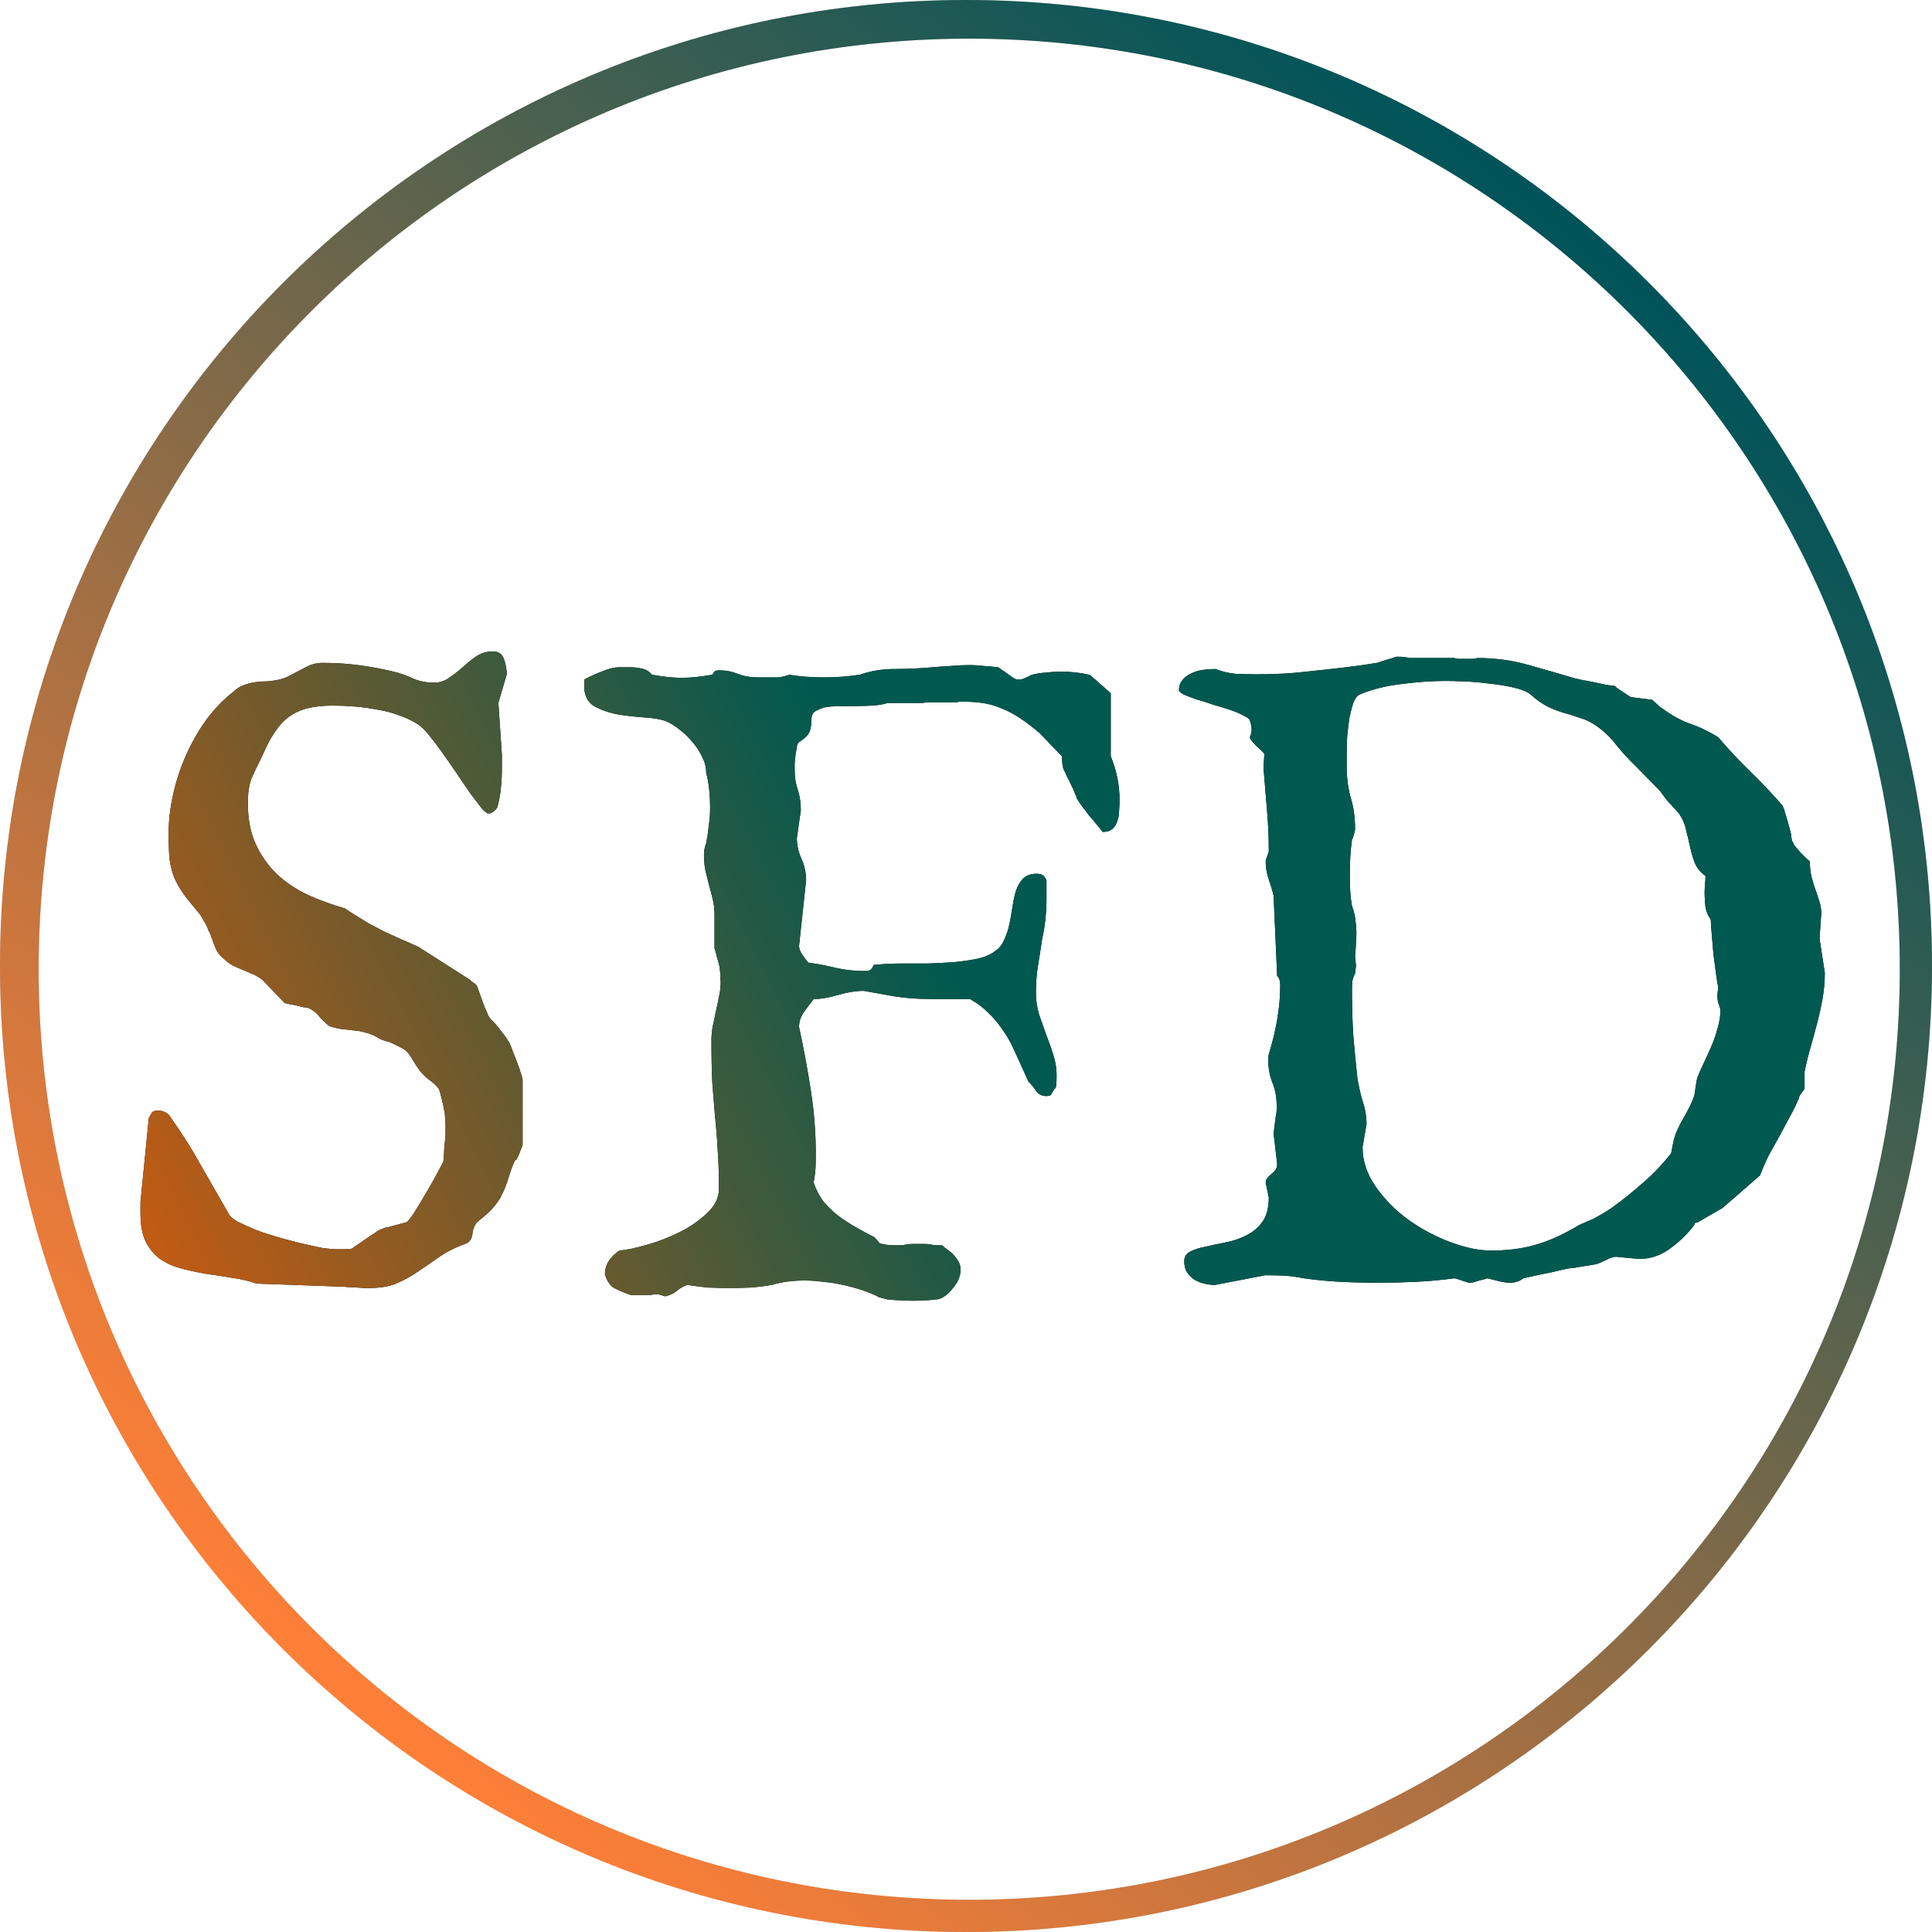 <svg width="300" height="300" viewBox="0 0 300 300" fill="none" xmlns="http://www.w3.org/2000/svg">
<path fill-rule="evenodd" clip-rule="evenodd" d="M150 300C232.843 300 300 232.843 300 150C300 67.157 232.843 0 150 0C67.157 0 0 67.157 0 150C0 232.843 67.157 300 150 300ZM150.5 295C230.305 295 295 230.305 295 150.5C295 70.695 230.305 6 150.5 6C70.695 6 6 70.695 6 150.5C6 230.305 70.695 295 150.5 295Z" fill="#C4C4C4"/>
<path fill-rule="evenodd" clip-rule="evenodd" d="M150 300C232.843 300 300 232.843 300 150C300 67.157 232.843 0 150 0C67.157 0 0 67.157 0 150C0 232.843 67.157 300 150 300ZM150.5 295C230.305 295 295 230.305 295 150.5C295 70.695 230.305 6 150.5 6C70.695 6 6 70.695 6 150.5C6 230.305 70.695 295 150.5 295Z" fill="url(#paint0_linear)"/>
<path d="M39.857 199.316C38.672 198.906 37.419 198.61 36.098 198.428C34.776 198.2 33.432 197.995 32.065 197.812C30.743 197.585 29.467 197.311 28.236 196.992C27.006 196.673 25.912 196.195 24.955 195.557C23.998 194.873 23.223 193.962 22.631 192.822C22.084 191.683 21.811 190.202 21.811 188.379V186.67L23.109 173.613C23.292 173.249 23.451 172.975 23.588 172.793C23.725 172.565 24.021 172.451 24.477 172.451C25.479 172.451 26.208 172.884 26.664 173.75C28.396 176.211 29.9 178.604 31.176 180.928C32.497 183.252 33.91 185.713 35.414 188.311C35.596 188.766 36.075 189.222 36.85 189.678C37.67 190.088 38.627 190.521 39.721 190.977C40.815 191.387 41.999 191.774 43.275 192.139C44.551 192.503 45.759 192.822 46.898 193.096C48.083 193.369 49.132 193.597 50.043 193.779C51 193.916 51.706 193.984 52.162 193.984H53.461C54.19 193.984 54.6 193.939 54.691 193.848C54.828 193.757 55.056 193.597 55.375 193.369C55.74 193.141 56.104 192.891 56.469 192.617C56.879 192.344 57.243 192.093 57.562 191.865C57.927 191.637 58.178 191.478 58.315 191.387C58.497 191.204 58.816 191.022 59.272 190.84C59.727 190.658 60.046 190.566 60.228 190.566L63.031 189.814C63.214 189.814 63.624 189.336 64.262 188.379C64.9 187.376 65.561 186.283 66.244 185.098C67.064 183.73 67.93 182.158 68.842 180.381C68.842 180.29 68.865 180.039 68.91 179.629C68.956 179.219 68.978 178.786 68.978 178.33C69.024 177.829 69.07 177.373 69.115 176.963C69.161 176.507 69.184 176.188 69.184 176.006V174.912C69.184 174.411 69.161 173.978 69.115 173.613C69.115 173.203 69.07 172.816 68.978 172.451C68.933 172.041 68.842 171.608 68.705 171.152C68.614 170.697 68.477 170.15 68.295 169.512L68.158 169.102C67.794 168.6 67.315 168.145 66.723 167.734C66.176 167.324 65.674 166.846 65.219 166.299C64.672 165.524 64.284 164.932 64.057 164.521C63.829 164.111 63.601 163.77 63.373 163.496C63.145 163.223 62.826 162.972 62.416 162.744C62.006 162.516 61.345 162.197 60.434 161.787C60.388 161.787 60.137 161.719 59.682 161.582C59.226 161.445 58.884 161.286 58.656 161.104C58.018 160.739 57.403 160.488 56.81 160.352C56.218 160.169 55.603 160.055 54.965 160.01C54.372 159.919 53.757 159.85 53.119 159.805C52.481 159.714 51.82 159.554 51.137 159.326C50.499 158.825 49.975 158.324 49.565 157.822C49.154 157.275 48.562 156.82 47.787 156.455C47.65 156.455 47.4 156.432 47.035 156.387C46.716 156.296 46.352 156.204 45.941 156.113C45.577 156.022 45.212 155.954 44.848 155.908C44.529 155.817 44.324 155.771 44.232 155.771L40.678 152.08C40.04 151.624 39.447 151.305 38.9 151.123C38.399 150.895 37.921 150.69 37.465 150.508C37.009 150.326 36.553 150.12 36.098 149.893C35.688 149.665 35.209 149.3 34.662 148.799C34.252 148.434 33.933 148.07 33.705 147.705C33.523 147.34 33.363 146.976 33.227 146.611C33.09 146.247 32.953 145.882 32.816 145.518C32.725 145.153 32.566 144.788 32.338 144.424C32.247 144.059 32.042 143.626 31.723 143.125C31.449 142.624 31.221 142.236 31.039 141.963C29.991 140.732 29.148 139.684 28.51 138.818C27.872 137.907 27.37 137.018 27.006 136.152C26.687 135.286 26.459 134.352 26.322 133.35C26.231 132.301 26.186 130.98 26.186 129.385C26.186 127.471 26.413 125.488 26.869 123.438C27.325 121.341 27.986 119.313 28.852 117.354C29.717 115.394 30.766 113.548 31.996 111.816C33.272 110.085 34.708 108.604 36.303 107.373C36.758 106.917 37.26 106.598 37.807 106.416C38.399 106.188 38.992 106.029 39.584 105.938C40.222 105.846 40.86 105.801 41.498 105.801C42.136 105.755 42.751 105.664 43.344 105.527C43.936 105.391 44.483 105.186 44.984 104.912C45.531 104.639 46.055 104.365 46.557 104.092C47.103 103.773 47.65 103.499 48.197 103.271C48.79 103.044 49.405 102.93 50.043 102.93C52.003 102.93 53.848 103.044 55.58 103.271C57.357 103.499 59.112 103.818 60.844 104.229C62.029 104.502 63.1 104.867 64.057 105.322C65.059 105.778 66.176 106.006 67.406 106.006C68.272 106.006 69.047 105.755 69.731 105.254C70.46 104.753 71.166 104.206 71.85 103.613C72.533 102.975 73.24 102.406 73.969 101.904C74.743 101.403 75.609 101.152 76.566 101.152C77.432 101.152 78.002 101.562 78.275 102.383C78.549 103.203 78.686 103.978 78.686 104.707L77.387 109.15L77.934 117.217V118.994C77.934 120.225 77.888 121.273 77.797 122.139C77.751 122.959 77.569 124.007 77.25 125.283C77.159 125.511 76.999 125.716 76.772 125.898C76.589 126.081 76.43 126.172 76.293 126.172C76.293 126.263 76.133 126.309 75.814 126.309C75.587 126.309 75.222 126.012 74.721 125.42C74.265 124.827 73.695 124.076 73.012 123.164C72.374 122.253 71.69 121.25 70.961 120.156C70.232 119.062 69.503 118.014 68.773 117.012C68.044 115.964 67.338 115.029 66.654 114.209C66.016 113.389 65.447 112.819 64.945 112.5C64.034 111.908 63.031 111.429 61.938 111.064C60.844 110.654 59.704 110.358 58.52 110.176C57.335 109.948 56.15 109.788 54.965 109.697C53.78 109.606 52.686 109.561 51.684 109.561C50.18 109.561 48.881 109.697 47.787 109.971C46.693 110.244 45.736 110.677 44.916 111.27C44.096 111.862 43.367 112.637 42.728 113.594C42.09 114.505 41.498 115.599 40.951 116.875C40.495 117.878 40.108 118.675 39.789 119.268C39.516 119.86 39.265 120.407 39.037 120.908C38.855 121.41 38.718 121.956 38.627 122.549C38.536 123.096 38.49 123.848 38.49 124.805C38.49 127.22 38.9 129.316 39.721 131.094C40.541 132.871 41.635 134.421 43.002 135.742C44.369 137.018 45.964 138.089 47.787 138.955C49.61 139.775 51.547 140.482 53.598 141.074L54.281 141.553C55.375 142.236 56.332 142.829 57.152 143.33C58.018 143.786 58.839 144.219 59.613 144.629C60.388 144.993 61.185 145.358 62.006 145.723C62.872 146.087 63.852 146.52 64.945 147.021L72.875 152.08C72.966 152.126 73.057 152.217 73.148 152.354C73.285 152.445 73.422 152.536 73.559 152.627C73.741 152.764 73.9 152.9 74.037 153.037L75.268 156.455C75.45 156.774 75.609 157.139 75.746 157.549C75.928 157.913 76.111 158.187 76.293 158.369C76.43 158.46 76.658 158.688 76.977 159.053C77.296 159.417 77.615 159.827 77.934 160.283C78.298 160.693 78.594 161.104 78.822 161.514C79.096 161.878 79.232 162.129 79.232 162.266C79.369 162.539 79.529 162.949 79.711 163.496C79.939 163.997 80.144 164.521 80.326 165.068C80.554 165.615 80.736 166.139 80.873 166.641C81.055 167.142 81.147 167.507 81.147 167.734V177.783C81.147 177.829 81.033 178.125 80.805 178.672C80.622 179.219 80.417 179.674 80.189 180.039C80.053 180.085 79.939 180.199 79.848 180.381C79.802 180.472 79.757 180.586 79.711 180.723C79.665 180.859 79.551 181.156 79.369 181.611C79.232 182.067 79.073 182.568 78.891 183.115C78.708 183.662 78.526 184.163 78.344 184.619C78.162 185.075 78.025 185.348 77.934 185.439C77.797 185.85 77.546 186.283 77.182 186.738C76.863 187.194 76.498 187.627 76.088 188.037C75.678 188.447 75.268 188.812 74.857 189.131C74.493 189.45 74.219 189.678 74.037 189.814C73.627 190.361 73.399 190.954 73.353 191.592C73.308 192.23 73.034 192.708 72.533 193.027C70.756 193.665 69.297 194.395 68.158 195.215C67.019 195.99 65.925 196.742 64.877 197.471C63.874 198.154 62.803 198.747 61.664 199.248C60.525 199.749 59.089 200 57.357 200H56.537C55.307 199.909 54.486 199.863 54.076 199.863C53.712 199.818 53.438 199.795 53.256 199.795L39.857 199.316ZM164.887 117.422L161.537 113.936C160.398 112.933 159.327 112.113 158.324 111.475C157.367 110.837 156.41 110.335 155.453 109.971C154.496 109.561 153.516 109.287 152.514 109.15C151.557 109.014 150.486 108.945 149.301 108.945C148.891 108.945 148.64 108.991 148.549 109.082C147.318 109.082 146.339 109.082 145.609 109.082C144.926 109.082 144.402 109.082 144.037 109.082C143.673 109.082 143.422 109.105 143.285 109.15C143.194 109.15 143.148 109.15 143.148 109.15H137.885C137.11 109.378 136.312 109.515 135.492 109.561C134.672 109.606 133.874 109.629 133.1 109.629C131.368 109.629 130.046 109.652 129.135 109.697C128.269 109.743 127.562 109.925 127.016 110.244C126.514 110.426 126.218 110.677 126.127 110.996C126.036 111.27 125.99 111.52 125.99 111.748C125.99 112.705 125.854 113.411 125.58 113.867C125.352 114.277 124.851 114.733 124.076 115.234C123.939 115.326 123.826 115.553 123.734 115.918C123.689 116.283 123.62 116.693 123.529 117.148C123.484 117.604 123.438 118.06 123.393 118.516C123.393 118.971 123.393 119.336 123.393 119.609C123.393 120.658 123.552 121.66 123.871 122.617C124.19 123.574 124.35 124.645 124.35 125.83L123.734 130.137C123.734 131.185 123.962 132.233 124.418 133.281C124.919 134.329 125.17 135.469 125.17 136.699L124.076 146.885C124.076 147.295 124.258 147.773 124.623 148.32C124.988 148.822 125.284 149.209 125.512 149.482C126.924 149.665 128.36 149.938 129.818 150.303C131.277 150.622 132.712 150.781 134.125 150.781C134.444 150.781 134.717 150.758 134.945 150.713C135.219 150.622 135.469 150.326 135.697 149.824C136.199 149.779 136.791 149.733 137.475 149.688C138.204 149.642 139.024 149.619 139.936 149.619C141.166 149.619 142.488 149.619 143.9 149.619C145.313 149.574 146.703 149.505 148.07 149.414C149.438 149.277 150.691 149.095 151.83 148.867C152.969 148.594 153.858 148.206 154.496 147.705C155.134 147.295 155.613 146.702 155.932 145.928C156.296 145.153 156.57 144.333 156.752 143.467C156.934 142.555 157.094 141.644 157.23 140.732C157.367 139.821 157.549 139.001 157.777 138.271C158.051 137.497 158.415 136.882 158.871 136.426C159.372 135.924 160.079 135.674 160.99 135.674C161.264 135.674 161.514 135.719 161.742 135.811C162.016 135.902 162.266 136.198 162.494 136.699V139.57C162.494 141.758 162.266 143.854 161.811 145.859C161.583 147.454 161.355 148.913 161.127 150.234C160.945 151.51 160.854 152.809 160.854 154.131C160.854 155.27 161.013 156.387 161.332 157.48C161.697 158.529 162.061 159.577 162.426 160.625C162.836 161.628 163.201 162.653 163.52 163.701C163.884 164.749 164.066 165.82 164.066 166.914C164.066 167.598 164.044 168.122 163.998 168.486C163.998 168.805 163.907 169.01 163.725 169.102C163.497 169.466 163.337 169.74 163.246 169.922C163.155 170.104 162.904 170.195 162.494 170.195C161.811 170.195 161.286 169.945 160.922 169.443C160.603 168.942 160.193 168.441 159.691 167.939L158.734 165.82C158.233 164.727 157.755 163.678 157.299 162.676C156.843 161.673 156.296 160.739 155.658 159.873C155.066 158.962 154.359 158.118 153.539 157.344C152.764 156.523 151.807 155.794 150.668 155.156H147.592C145.997 155.156 144.356 155.133 142.67 155.088C140.984 154.997 139.525 154.837 138.295 154.609L134.125 153.857C132.94 153.857 131.641 154.062 130.229 154.473C128.861 154.883 127.562 155.111 126.332 155.156C125.922 155.658 125.443 156.296 124.896 157.07C124.35 157.799 124.076 158.597 124.076 159.463C124.805 162.835 125.421 166.162 125.922 169.443C126.423 172.679 126.674 175.938 126.674 179.219C126.674 180.768 126.628 181.816 126.537 182.363C126.492 182.865 126.423 183.275 126.332 183.594C126.697 184.688 127.198 185.667 127.836 186.533C128.52 187.354 129.294 188.105 130.16 188.789C131.026 189.427 131.938 190.02 132.895 190.566C133.852 191.113 134.786 191.615 135.697 192.07C135.743 192.07 135.88 192.207 136.107 192.48C136.381 192.754 136.518 192.936 136.518 193.027C136.7 193.118 137.11 193.21 137.748 193.301C138.386 193.346 138.796 193.369 138.979 193.369C139.343 193.369 139.639 193.369 139.867 193.369C140.141 193.369 140.437 193.324 140.756 193.232C141.12 193.187 141.417 193.164 141.645 193.164C141.918 193.164 142.214 193.164 142.533 193.164C142.852 193.164 143.194 193.164 143.559 193.164C143.923 193.164 144.242 193.187 144.516 193.232C144.835 193.324 145.131 193.369 145.404 193.369C145.723 193.369 146.02 193.369 146.293 193.369C146.521 193.597 146.794 193.825 147.113 194.053C147.478 194.281 147.797 194.554 148.07 194.873C148.389 195.192 148.64 195.534 148.822 195.898C149.05 196.263 149.164 196.673 149.164 197.129C149.164 197.63 149.05 198.154 148.822 198.701C148.594 199.202 148.275 199.681 147.865 200.137C147.501 200.638 147.09 201.025 146.635 201.299C146.179 201.618 145.723 201.777 145.268 201.777H145.131C144.63 201.868 144.06 201.914 143.422 201.914C142.829 201.96 142.305 201.982 141.85 201.982C141.212 201.982 140.596 201.96 140.004 201.914C139.457 201.914 138.728 201.868 137.816 201.777L136.518 201.436C135.743 201.025 134.877 200.661 133.92 200.342C132.963 200.023 131.96 199.749 130.912 199.521C129.91 199.294 128.884 199.134 127.836 199.043C126.833 198.906 125.899 198.838 125.033 198.838C124.076 198.838 123.256 198.883 122.572 198.975C121.889 199.02 120.977 199.202 119.838 199.521C118.79 199.704 117.696 199.84 116.557 199.932C115.463 199.977 114.392 200 113.344 200C112.159 200 111.042 199.977 109.994 199.932C108.992 199.84 107.898 199.704 106.713 199.521C106.166 199.704 105.642 200 105.141 200.41C104.685 200.82 104.07 201.117 103.295 201.299C102.976 201.208 102.68 201.117 102.406 201.025C102.178 200.98 101.905 200.957 101.586 200.957C101.358 201.048 101.016 201.094 100.561 201.094H97.963C96.915 200.729 96.049 200.365 95.365 200C94.727 199.635 94.249 198.929 93.93 197.881C93.93 196.423 94.682 195.192 96.186 194.189C97.279 194.098 98.692 193.802 100.424 193.301C102.201 192.799 103.91 192.139 105.551 191.318C107.191 190.498 108.604 189.518 109.789 188.379C111.02 187.24 111.635 185.986 111.635 184.619C111.635 182.204 111.566 180.13 111.43 178.398C111.339 176.621 111.202 174.912 111.02 173.271C110.883 171.631 110.746 169.922 110.609 168.145C110.518 166.322 110.473 164.134 110.473 161.582C110.473 160.807 110.541 160.055 110.678 159.326C110.86 158.551 111.02 157.799 111.156 157.07C111.339 156.296 111.498 155.544 111.635 154.814C111.817 154.04 111.908 153.265 111.908 152.49C111.908 152.354 111.885 152.171 111.84 151.943C111.84 151.715 111.84 151.488 111.84 151.26C111.84 150.986 111.817 150.758 111.771 150.576C111.771 150.348 111.771 150.234 111.771 150.234L110.951 147.227V141.963C110.951 141.188 110.86 140.413 110.678 139.639C110.495 138.864 110.29 138.089 110.062 137.314C109.88 136.54 109.698 135.788 109.516 135.059C109.379 134.284 109.311 133.532 109.311 132.803C109.311 132.62 109.333 132.324 109.379 131.914C109.47 131.458 109.561 131.139 109.652 130.957C109.835 130.046 109.971 129.134 110.062 128.223C110.199 127.266 110.268 126.309 110.268 125.352C110.268 124.44 110.222 123.551 110.131 122.686C110.04 121.774 109.88 120.863 109.652 119.951C109.652 119.131 109.447 118.333 109.037 117.559C108.673 116.738 108.171 115.964 107.533 115.234C106.941 114.505 106.28 113.867 105.551 113.32C104.822 112.728 104.138 112.295 103.5 112.021C102.68 111.702 101.563 111.497 100.15 111.406C98.738 111.315 97.325 111.156 95.912 110.928C94.499 110.654 93.269 110.221 92.221 109.629C91.218 108.991 90.717 107.965 90.717 106.553V105.527C91.446 105.117 92.335 104.707 93.383 104.297C94.477 103.841 95.411 103.613 96.186 103.613H97.826C98.464 103.613 99.079 103.682 99.672 103.818C100.31 103.955 100.834 104.274 101.244 104.775C102.019 104.912 102.794 105.026 103.568 105.117C104.343 105.208 105.118 105.254 105.893 105.254C106.576 105.254 107.328 105.208 108.148 105.117C108.969 105.026 109.789 104.912 110.609 104.775C110.837 104.411 110.997 104.206 111.088 104.16C111.225 104.115 111.452 104.092 111.771 104.092C112.729 104.092 113.663 104.274 114.574 104.639C115.486 105.003 116.534 105.186 117.719 105.186H119.223C119.724 105.186 120.248 105.186 120.795 105.186C121.342 105.14 121.934 105.003 122.572 104.775C124.213 105.049 126.013 105.186 127.973 105.186C129.796 105.186 131.641 105.049 133.51 104.775C135.196 104.183 136.973 103.887 138.842 103.887C140.756 103.887 142.738 103.796 144.789 103.613C145.837 103.522 146.817 103.454 147.729 103.408C148.686 103.317 149.643 103.271 150.6 103.271C151.283 103.271 151.99 103.317 152.719 103.408C153.448 103.454 154.2 103.522 154.975 103.613C155.157 103.704 155.385 103.864 155.658 104.092C155.977 104.274 156.273 104.479 156.547 104.707C156.866 104.935 157.162 105.14 157.436 105.322C157.709 105.459 157.914 105.527 158.051 105.527C158.461 105.527 158.803 105.459 159.076 105.322C159.395 105.186 159.783 105.003 160.238 104.775C160.967 104.593 161.719 104.479 162.494 104.434C163.269 104.342 164.066 104.297 164.887 104.297C166.299 104.297 167.712 104.456 169.125 104.775C169.216 104.775 169.421 104.935 169.74 105.254C170.105 105.527 170.469 105.846 170.834 106.211C171.244 106.53 171.609 106.849 171.928 107.168C172.247 107.441 172.429 107.601 172.475 107.646V117.422C173.386 119.655 173.842 121.911 173.842 124.189C173.842 124.736 173.819 125.306 173.773 125.898C173.773 126.445 173.682 126.969 173.5 127.471C173.363 127.972 173.113 128.382 172.748 128.701C172.383 129.02 171.882 129.18 171.244 129.18C170.971 128.861 170.652 128.473 170.287 128.018C169.923 127.562 169.535 127.106 169.125 126.65C168.76 126.149 168.396 125.671 168.031 125.215C167.712 124.759 167.439 124.349 167.211 123.984C167.211 123.893 167.12 123.643 166.938 123.232C166.755 122.777 166.55 122.321 166.322 121.865C166.094 121.364 165.867 120.908 165.639 120.498C165.456 120.042 165.32 119.746 165.229 119.609C165.137 119.518 165.046 119.154 164.955 118.516C164.91 117.878 164.887 117.513 164.887 117.422ZM183.891 195.83C183.891 195.146 184.21 194.645 184.848 194.326C185.486 194.007 186.283 193.757 187.24 193.574C188.243 193.346 189.314 193.118 190.453 192.891C191.592 192.663 192.641 192.298 193.598 191.797C194.6 191.296 195.421 190.589 196.059 189.678C196.697 188.766 197.016 187.513 197.016 185.918L196.537 183.662C196.537 183.343 196.628 183.092 196.811 182.91C196.993 182.682 197.198 182.477 197.426 182.295C197.654 182.113 197.859 181.908 198.041 181.68C198.223 181.452 198.314 181.133 198.314 180.723L197.768 176.006L198.109 173.271C198.201 173.044 198.246 172.565 198.246 171.836C198.246 170.378 198.018 169.124 197.562 168.076C197.152 166.982 196.947 165.911 196.947 164.863C196.947 164.225 196.97 163.838 197.016 163.701C197.562 161.969 197.995 160.192 198.314 158.369C198.633 156.501 198.793 154.723 198.793 153.037C198.793 152.308 198.633 151.807 198.314 151.533L197.768 139.092C197.585 138.317 197.335 137.474 197.016 136.562C196.697 135.651 196.537 134.717 196.537 133.76C196.537 133.669 196.56 133.555 196.605 133.418C196.651 133.281 196.788 132.894 197.016 132.256C197.016 130.068 196.924 127.926 196.742 125.83C196.56 123.688 196.378 121.478 196.195 119.199L196.332 117.08C196.332 117.035 196.218 116.898 195.99 116.67C195.762 116.442 195.489 116.191 195.17 115.918C194.896 115.645 194.646 115.371 194.418 115.098C194.19 114.824 194.076 114.619 194.076 114.482C194.167 114.255 194.236 114.049 194.281 113.867C194.327 113.685 194.35 113.503 194.35 113.32C194.35 113.092 194.327 112.865 194.281 112.637C194.236 112.363 194.167 112.113 194.076 111.885C194.031 111.657 193.712 111.406 193.119 111.133C192.572 110.814 191.889 110.518 191.068 110.244C190.248 109.971 189.359 109.697 188.402 109.424C187.491 109.105 186.625 108.831 185.805 108.604C185.03 108.33 184.369 108.079 183.822 107.852C183.321 107.578 183.07 107.35 183.07 107.168C183.07 106.53 183.253 106.006 183.617 105.596C183.982 105.14 184.438 104.798 184.984 104.57C185.531 104.297 186.124 104.115 186.762 104.023C187.445 103.932 188.106 103.887 188.744 103.887C189.792 104.297 190.863 104.548 191.957 104.639C193.096 104.684 194.19 104.707 195.238 104.707C198.018 104.707 200.548 104.57 202.826 104.297C204.604 104.115 206.472 103.91 208.432 103.682C210.391 103.454 212.191 103.203 213.832 102.93C214.789 102.611 215.518 102.383 216.02 102.246C216.521 102.064 216.817 101.973 216.908 101.973C217.455 101.973 217.865 101.995 218.139 102.041C218.458 102.087 218.708 102.132 218.891 102.178H225.863C226.091 102.269 226.365 102.314 226.684 102.314C227.048 102.314 227.367 102.314 227.641 102.314C227.96 102.314 228.256 102.314 228.529 102.314C228.848 102.314 229.145 102.269 229.418 102.178C232.107 102.178 234.682 102.52 237.143 103.203C239.604 103.887 242.133 104.616 244.73 105.391C244.822 105.391 245.141 105.459 245.688 105.596C246.28 105.687 246.895 105.801 247.533 105.938C248.217 106.074 248.855 106.211 249.447 106.348C250.085 106.439 250.473 106.484 250.609 106.484C250.701 106.484 250.86 106.598 251.088 106.826C251.361 107.008 251.658 107.214 251.977 107.441C252.296 107.624 252.569 107.806 252.797 107.988C253.07 108.171 253.253 108.262 253.344 108.262L256.557 108.672C256.557 108.672 256.625 108.74 256.762 108.877C256.944 109.014 257.126 109.173 257.309 109.355C257.491 109.538 257.673 109.697 257.855 109.834C258.038 109.971 258.174 110.062 258.266 110.107C259.542 111.064 260.909 111.816 262.367 112.363C263.871 112.865 265.352 113.571 266.811 114.482C268.269 116.214 269.887 117.946 271.664 119.678C273.441 121.41 275.128 123.187 276.723 125.01C276.768 125.055 276.814 125.146 276.859 125.283C276.951 125.42 277.042 125.671 277.133 126.035C277.224 126.354 277.361 126.81 277.543 127.402C277.725 127.995 277.93 128.77 278.158 129.727C278.158 130.273 278.249 130.638 278.432 130.82C278.432 130.957 278.546 131.162 278.773 131.436C279.001 131.709 279.252 132.005 279.525 132.324C279.844 132.643 280.141 132.939 280.414 133.213C280.688 133.486 280.893 133.669 281.029 133.76C281.029 134.671 281.12 135.492 281.303 136.221C281.485 136.904 281.69 137.565 281.918 138.203C282.146 138.841 282.351 139.456 282.533 140.049C282.715 140.641 282.807 141.234 282.807 141.826L282.533 145.723L283.354 151.055C283.354 152.422 283.24 153.743 283.012 155.02C282.784 156.296 282.51 157.549 282.191 158.779C281.872 160.01 281.531 161.263 281.166 162.539C280.801 163.77 280.482 165.068 280.209 166.436V169.033C280.209 169.079 280.049 169.307 279.73 169.717C279.457 170.081 279.32 170.355 279.32 170.537C278.91 171.54 278.432 172.52 277.885 173.477C277.383 174.434 276.859 175.413 276.312 176.416C275.766 177.373 275.219 178.353 274.672 179.355C274.171 180.358 273.715 181.406 273.305 182.5L267.494 187.559L263.598 189.814C263.279 189.814 263.119 189.928 263.119 190.156C262.117 191.523 260.863 192.754 259.359 193.848C257.901 194.941 256.283 195.488 254.506 195.488L250.951 195.146C250.541 195.146 250.04 195.306 249.447 195.625C248.9 195.898 248.376 196.126 247.875 196.309C247.738 196.309 247.465 196.354 247.055 196.445C246.645 196.491 246.212 196.559 245.756 196.65C245.346 196.696 244.936 196.764 244.525 196.855C244.161 196.901 243.933 196.924 243.842 196.924C243.705 196.924 243.34 196.992 242.748 197.129C242.156 197.266 241.472 197.425 240.697 197.607C239.923 197.744 239.148 197.904 238.373 198.086C237.598 198.268 236.983 198.405 236.527 198.496C235.98 198.952 235.274 199.18 234.408 199.18C234.089 199.18 233.679 199.134 233.178 199.043C232.676 198.906 231.947 198.724 230.99 198.496C230.945 198.496 230.785 198.542 230.512 198.633C230.284 198.678 230.01 198.747 229.691 198.838C229.418 198.929 229.122 199.02 228.803 199.111C228.484 199.157 228.233 199.18 228.051 199.18C227.732 199.089 227.322 198.952 226.82 198.77C226.319 198.587 225.977 198.496 225.795 198.496C223.744 198.77 221.739 198.952 219.779 199.043C217.865 199.134 215.951 199.18 214.037 199.18C212.032 199.18 210.095 199.134 208.227 199.043C206.358 198.952 204.444 198.77 202.484 198.496C201.299 198.268 200.297 198.132 199.477 198.086C198.656 198.04 197.654 198.018 196.469 198.018L188.676 199.521C188.129 199.521 187.559 199.453 186.967 199.316C186.42 199.18 185.919 198.975 185.463 198.701C185.007 198.382 184.62 197.995 184.301 197.539C184.027 197.083 183.891 196.514 183.891 195.83ZM211.576 178.125C211.576 180.267 212.26 182.318 213.627 184.277C214.994 186.237 216.68 187.946 218.686 189.404C220.736 190.863 222.924 192.025 225.248 192.891C227.572 193.757 229.669 194.189 231.537 194.189C233.998 194.189 236.208 193.916 238.168 193.369C240.173 192.822 242.201 191.956 244.252 190.771C244.844 190.407 245.368 190.133 245.824 189.951C246.326 189.723 246.804 189.518 247.26 189.336C247.715 189.108 248.171 188.857 248.627 188.584C249.128 188.311 249.675 187.969 250.268 187.559C251.908 186.374 253.503 185.098 255.053 183.73C256.648 182.363 258.129 180.814 259.496 179.082L259.838 177.305C260.02 176.53 260.248 175.869 260.521 175.322C260.795 174.73 261.091 174.16 261.41 173.613C261.729 173.066 262.025 172.52 262.299 171.973C262.618 171.38 262.891 170.719 263.119 169.99C263.119 169.945 263.142 169.785 263.188 169.512C263.233 169.238 263.279 168.942 263.324 168.623C263.37 168.304 263.415 168.008 263.461 167.734C263.552 167.461 263.598 167.301 263.598 167.256C263.917 166.436 264.281 165.615 264.691 164.795C265.102 163.929 265.489 163.063 265.854 162.197C266.218 161.331 266.514 160.443 266.742 159.531C267.016 158.62 267.152 157.686 267.152 156.729C266.924 156.09 266.788 155.658 266.742 155.43C266.697 155.156 266.674 154.906 266.674 154.678C266.674 154.45 266.697 154.176 266.742 153.857C266.788 153.538 266.811 153.356 266.811 153.311C266.719 152.946 266.605 152.262 266.469 151.26C266.332 150.257 266.195 149.209 266.059 148.115C265.967 146.976 265.876 145.905 265.785 144.902C265.694 143.854 265.648 143.148 265.648 142.783C265.238 142.236 264.965 141.598 264.828 140.869C264.737 140.094 264.691 139.388 264.691 138.75C264.691 138.158 264.714 137.656 264.76 137.246C264.805 136.79 264.828 136.38 264.828 136.016C264.053 135.469 263.507 134.808 263.188 134.033C262.868 133.213 262.618 132.37 262.436 131.504C262.253 130.638 262.048 129.772 261.82 128.906C261.638 127.995 261.296 127.174 260.795 126.445C260.749 126.354 260.635 126.217 260.453 126.035C260.271 125.807 260.066 125.579 259.838 125.352C259.61 125.078 259.405 124.85 259.223 124.668C259.04 124.486 258.926 124.372 258.881 124.326L257.719 122.754L253.891 118.857C252.842 117.855 251.863 116.784 250.951 115.645C250.085 114.505 249.06 113.525 247.875 112.705C247.009 112.113 246.166 111.702 245.346 111.475C244.571 111.201 243.773 110.951 242.953 110.723C242.133 110.495 241.29 110.176 240.424 109.766C239.558 109.355 238.646 108.717 237.689 107.852C237.143 107.396 236.254 107.031 235.023 106.758C233.839 106.484 232.562 106.279 231.195 106.143C229.828 105.96 228.507 105.846 227.23 105.801C226 105.755 225.089 105.732 224.496 105.732C222.4 105.732 220.121 105.892 217.66 106.211C215.245 106.484 213.057 107.031 211.098 107.852C210.733 108.034 210.414 108.467 210.141 109.15C209.913 109.834 209.708 110.632 209.525 111.543C209.389 112.454 209.275 113.411 209.184 114.414C209.138 115.417 209.115 116.305 209.115 117.08V119.131C209.115 120.771 209.32 122.344 209.73 123.848C210.186 125.306 210.414 126.924 210.414 128.701C210.414 128.929 210.346 129.248 210.209 129.658C210.118 130.023 210.027 130.251 209.936 130.342C209.799 131.299 209.708 132.256 209.662 133.213C209.617 134.17 209.594 135.104 209.594 136.016C209.594 136.79 209.617 137.588 209.662 138.408C209.708 139.183 209.799 139.935 209.936 140.664C210.255 141.576 210.437 142.35 210.482 142.988C210.574 143.581 210.619 144.173 210.619 144.766C210.619 145.358 210.596 145.905 210.551 146.406C210.551 146.908 210.505 147.546 210.414 148.32L210.551 149.961L210.414 151.191C210.186 151.602 210.049 151.966 210.004 152.285C209.958 152.559 209.936 152.923 209.936 153.379V154.473C209.936 156.523 210.004 158.643 210.141 160.83C210.323 163.018 210.528 165.16 210.756 167.256C210.938 168.486 211.212 169.717 211.576 170.947C211.986 172.178 212.191 173.385 212.191 174.57L211.576 178.125Z" fill="black"/>
<path d="M39.857 199.316C38.672 198.906 37.419 198.61 36.098 198.428C34.776 198.2 33.432 197.995 32.065 197.812C30.743 197.585 29.467 197.311 28.236 196.992C27.006 196.673 25.912 196.195 24.955 195.557C23.998 194.873 23.223 193.962 22.631 192.822C22.084 191.683 21.811 190.202 21.811 188.379V186.67L23.109 173.613C23.292 173.249 23.451 172.975 23.588 172.793C23.725 172.565 24.021 172.451 24.477 172.451C25.479 172.451 26.208 172.884 26.664 173.75C28.396 176.211 29.9 178.604 31.176 180.928C32.497 183.252 33.91 185.713 35.414 188.311C35.596 188.766 36.075 189.222 36.85 189.678C37.67 190.088 38.627 190.521 39.721 190.977C40.815 191.387 41.999 191.774 43.275 192.139C44.551 192.503 45.759 192.822 46.898 193.096C48.083 193.369 49.132 193.597 50.043 193.779C51 193.916 51.706 193.984 52.162 193.984H53.461C54.19 193.984 54.6 193.939 54.691 193.848C54.828 193.757 55.056 193.597 55.375 193.369C55.74 193.141 56.104 192.891 56.469 192.617C56.879 192.344 57.243 192.093 57.562 191.865C57.927 191.637 58.178 191.478 58.315 191.387C58.497 191.204 58.816 191.022 59.272 190.84C59.727 190.658 60.046 190.566 60.228 190.566L63.031 189.814C63.214 189.814 63.624 189.336 64.262 188.379C64.9 187.376 65.561 186.283 66.244 185.098C67.064 183.73 67.93 182.158 68.842 180.381C68.842 180.29 68.865 180.039 68.91 179.629C68.956 179.219 68.978 178.786 68.978 178.33C69.024 177.829 69.07 177.373 69.115 176.963C69.161 176.507 69.184 176.188 69.184 176.006V174.912C69.184 174.411 69.161 173.978 69.115 173.613C69.115 173.203 69.07 172.816 68.978 172.451C68.933 172.041 68.842 171.608 68.705 171.152C68.614 170.697 68.477 170.15 68.295 169.512L68.158 169.102C67.794 168.6 67.315 168.145 66.723 167.734C66.176 167.324 65.674 166.846 65.219 166.299C64.672 165.524 64.284 164.932 64.057 164.521C63.829 164.111 63.601 163.77 63.373 163.496C63.145 163.223 62.826 162.972 62.416 162.744C62.006 162.516 61.345 162.197 60.434 161.787C60.388 161.787 60.137 161.719 59.682 161.582C59.226 161.445 58.884 161.286 58.656 161.104C58.018 160.739 57.403 160.488 56.81 160.352C56.218 160.169 55.603 160.055 54.965 160.01C54.372 159.919 53.757 159.85 53.119 159.805C52.481 159.714 51.82 159.554 51.137 159.326C50.499 158.825 49.975 158.324 49.565 157.822C49.154 157.275 48.562 156.82 47.787 156.455C47.65 156.455 47.4 156.432 47.035 156.387C46.716 156.296 46.352 156.204 45.941 156.113C45.577 156.022 45.212 155.954 44.848 155.908C44.529 155.817 44.324 155.771 44.232 155.771L40.678 152.08C40.04 151.624 39.447 151.305 38.9 151.123C38.399 150.895 37.921 150.69 37.465 150.508C37.009 150.326 36.553 150.12 36.098 149.893C35.688 149.665 35.209 149.3 34.662 148.799C34.252 148.434 33.933 148.07 33.705 147.705C33.523 147.34 33.363 146.976 33.227 146.611C33.09 146.247 32.953 145.882 32.816 145.518C32.725 145.153 32.566 144.788 32.338 144.424C32.247 144.059 32.042 143.626 31.723 143.125C31.449 142.624 31.221 142.236 31.039 141.963C29.991 140.732 29.148 139.684 28.51 138.818C27.872 137.907 27.37 137.018 27.006 136.152C26.687 135.286 26.459 134.352 26.322 133.35C26.231 132.301 26.186 130.98 26.186 129.385C26.186 127.471 26.413 125.488 26.869 123.438C27.325 121.341 27.986 119.313 28.852 117.354C29.717 115.394 30.766 113.548 31.996 111.816C33.272 110.085 34.708 108.604 36.303 107.373C36.758 106.917 37.26 106.598 37.807 106.416C38.399 106.188 38.992 106.029 39.584 105.938C40.222 105.846 40.86 105.801 41.498 105.801C42.136 105.755 42.751 105.664 43.344 105.527C43.936 105.391 44.483 105.186 44.984 104.912C45.531 104.639 46.055 104.365 46.557 104.092C47.103 103.773 47.65 103.499 48.197 103.271C48.79 103.044 49.405 102.93 50.043 102.93C52.003 102.93 53.848 103.044 55.58 103.271C57.357 103.499 59.112 103.818 60.844 104.229C62.029 104.502 63.1 104.867 64.057 105.322C65.059 105.778 66.176 106.006 67.406 106.006C68.272 106.006 69.047 105.755 69.731 105.254C70.46 104.753 71.166 104.206 71.85 103.613C72.533 102.975 73.24 102.406 73.969 101.904C74.743 101.403 75.609 101.152 76.566 101.152C77.432 101.152 78.002 101.562 78.275 102.383C78.549 103.203 78.686 103.978 78.686 104.707L77.387 109.15L77.934 117.217V118.994C77.934 120.225 77.888 121.273 77.797 122.139C77.751 122.959 77.569 124.007 77.25 125.283C77.159 125.511 76.999 125.716 76.772 125.898C76.589 126.081 76.43 126.172 76.293 126.172C76.293 126.263 76.133 126.309 75.814 126.309C75.587 126.309 75.222 126.012 74.721 125.42C74.265 124.827 73.695 124.076 73.012 123.164C72.374 122.253 71.69 121.25 70.961 120.156C70.232 119.062 69.503 118.014 68.773 117.012C68.044 115.964 67.338 115.029 66.654 114.209C66.016 113.389 65.447 112.819 64.945 112.5C64.034 111.908 63.031 111.429 61.938 111.064C60.844 110.654 59.704 110.358 58.52 110.176C57.335 109.948 56.15 109.788 54.965 109.697C53.78 109.606 52.686 109.561 51.684 109.561C50.18 109.561 48.881 109.697 47.787 109.971C46.693 110.244 45.736 110.677 44.916 111.27C44.096 111.862 43.367 112.637 42.728 113.594C42.09 114.505 41.498 115.599 40.951 116.875C40.495 117.878 40.108 118.675 39.789 119.268C39.516 119.86 39.265 120.407 39.037 120.908C38.855 121.41 38.718 121.956 38.627 122.549C38.536 123.096 38.49 123.848 38.49 124.805C38.49 127.22 38.9 129.316 39.721 131.094C40.541 132.871 41.635 134.421 43.002 135.742C44.369 137.018 45.964 138.089 47.787 138.955C49.61 139.775 51.547 140.482 53.598 141.074L54.281 141.553C55.375 142.236 56.332 142.829 57.152 143.33C58.018 143.786 58.839 144.219 59.613 144.629C60.388 144.993 61.185 145.358 62.006 145.723C62.872 146.087 63.852 146.52 64.945 147.021L72.875 152.08C72.966 152.126 73.057 152.217 73.148 152.354C73.285 152.445 73.422 152.536 73.559 152.627C73.741 152.764 73.9 152.9 74.037 153.037L75.268 156.455C75.45 156.774 75.609 157.139 75.746 157.549C75.928 157.913 76.111 158.187 76.293 158.369C76.43 158.46 76.658 158.688 76.977 159.053C77.296 159.417 77.615 159.827 77.934 160.283C78.298 160.693 78.594 161.104 78.822 161.514C79.096 161.878 79.232 162.129 79.232 162.266C79.369 162.539 79.529 162.949 79.711 163.496C79.939 163.997 80.144 164.521 80.326 165.068C80.554 165.615 80.736 166.139 80.873 166.641C81.055 167.142 81.147 167.507 81.147 167.734V177.783C81.147 177.829 81.033 178.125 80.805 178.672C80.622 179.219 80.417 179.674 80.189 180.039C80.053 180.085 79.939 180.199 79.848 180.381C79.802 180.472 79.757 180.586 79.711 180.723C79.665 180.859 79.551 181.156 79.369 181.611C79.232 182.067 79.073 182.568 78.891 183.115C78.708 183.662 78.526 184.163 78.344 184.619C78.162 185.075 78.025 185.348 77.934 185.439C77.797 185.85 77.546 186.283 77.182 186.738C76.863 187.194 76.498 187.627 76.088 188.037C75.678 188.447 75.268 188.812 74.857 189.131C74.493 189.45 74.219 189.678 74.037 189.814C73.627 190.361 73.399 190.954 73.353 191.592C73.308 192.23 73.034 192.708 72.533 193.027C70.756 193.665 69.297 194.395 68.158 195.215C67.019 195.99 65.925 196.742 64.877 197.471C63.874 198.154 62.803 198.747 61.664 199.248C60.525 199.749 59.089 200 57.357 200H56.537C55.307 199.909 54.486 199.863 54.076 199.863C53.712 199.818 53.438 199.795 53.256 199.795L39.857 199.316ZM164.887 117.422L161.537 113.936C160.398 112.933 159.327 112.113 158.324 111.475C157.367 110.837 156.41 110.335 155.453 109.971C154.496 109.561 153.516 109.287 152.514 109.15C151.557 109.014 150.486 108.945 149.301 108.945C148.891 108.945 148.64 108.991 148.549 109.082C147.318 109.082 146.339 109.082 145.609 109.082C144.926 109.082 144.402 109.082 144.037 109.082C143.673 109.082 143.422 109.105 143.285 109.15C143.194 109.15 143.148 109.15 143.148 109.15H137.885C137.11 109.378 136.312 109.515 135.492 109.561C134.672 109.606 133.874 109.629 133.1 109.629C131.368 109.629 130.046 109.652 129.135 109.697C128.269 109.743 127.562 109.925 127.016 110.244C126.514 110.426 126.218 110.677 126.127 110.996C126.036 111.27 125.99 111.52 125.99 111.748C125.99 112.705 125.854 113.411 125.58 113.867C125.352 114.277 124.851 114.733 124.076 115.234C123.939 115.326 123.826 115.553 123.734 115.918C123.689 116.283 123.62 116.693 123.529 117.148C123.484 117.604 123.438 118.06 123.393 118.516C123.393 118.971 123.393 119.336 123.393 119.609C123.393 120.658 123.552 121.66 123.871 122.617C124.19 123.574 124.35 124.645 124.35 125.83L123.734 130.137C123.734 131.185 123.962 132.233 124.418 133.281C124.919 134.329 125.17 135.469 125.17 136.699L124.076 146.885C124.076 147.295 124.258 147.773 124.623 148.32C124.988 148.822 125.284 149.209 125.512 149.482C126.924 149.665 128.36 149.938 129.818 150.303C131.277 150.622 132.712 150.781 134.125 150.781C134.444 150.781 134.717 150.758 134.945 150.713C135.219 150.622 135.469 150.326 135.697 149.824C136.199 149.779 136.791 149.733 137.475 149.688C138.204 149.642 139.024 149.619 139.936 149.619C141.166 149.619 142.488 149.619 143.9 149.619C145.313 149.574 146.703 149.505 148.07 149.414C149.438 149.277 150.691 149.095 151.83 148.867C152.969 148.594 153.858 148.206 154.496 147.705C155.134 147.295 155.613 146.702 155.932 145.928C156.296 145.153 156.57 144.333 156.752 143.467C156.934 142.555 157.094 141.644 157.23 140.732C157.367 139.821 157.549 139.001 157.777 138.271C158.051 137.497 158.415 136.882 158.871 136.426C159.372 135.924 160.079 135.674 160.99 135.674C161.264 135.674 161.514 135.719 161.742 135.811C162.016 135.902 162.266 136.198 162.494 136.699V139.57C162.494 141.758 162.266 143.854 161.811 145.859C161.583 147.454 161.355 148.913 161.127 150.234C160.945 151.51 160.854 152.809 160.854 154.131C160.854 155.27 161.013 156.387 161.332 157.48C161.697 158.529 162.061 159.577 162.426 160.625C162.836 161.628 163.201 162.653 163.52 163.701C163.884 164.749 164.066 165.82 164.066 166.914C164.066 167.598 164.044 168.122 163.998 168.486C163.998 168.805 163.907 169.01 163.725 169.102C163.497 169.466 163.337 169.74 163.246 169.922C163.155 170.104 162.904 170.195 162.494 170.195C161.811 170.195 161.286 169.945 160.922 169.443C160.603 168.942 160.193 168.441 159.691 167.939L158.734 165.82C158.233 164.727 157.755 163.678 157.299 162.676C156.843 161.673 156.296 160.739 155.658 159.873C155.066 158.962 154.359 158.118 153.539 157.344C152.764 156.523 151.807 155.794 150.668 155.156H147.592C145.997 155.156 144.356 155.133 142.67 155.088C140.984 154.997 139.525 154.837 138.295 154.609L134.125 153.857C132.94 153.857 131.641 154.062 130.229 154.473C128.861 154.883 127.562 155.111 126.332 155.156C125.922 155.658 125.443 156.296 124.896 157.07C124.35 157.799 124.076 158.597 124.076 159.463C124.805 162.835 125.421 166.162 125.922 169.443C126.423 172.679 126.674 175.938 126.674 179.219C126.674 180.768 126.628 181.816 126.537 182.363C126.492 182.865 126.423 183.275 126.332 183.594C126.697 184.688 127.198 185.667 127.836 186.533C128.52 187.354 129.294 188.105 130.16 188.789C131.026 189.427 131.938 190.02 132.895 190.566C133.852 191.113 134.786 191.615 135.697 192.07C135.743 192.07 135.88 192.207 136.107 192.48C136.381 192.754 136.518 192.936 136.518 193.027C136.7 193.118 137.11 193.21 137.748 193.301C138.386 193.346 138.796 193.369 138.979 193.369C139.343 193.369 139.639 193.369 139.867 193.369C140.141 193.369 140.437 193.324 140.756 193.232C141.12 193.187 141.417 193.164 141.645 193.164C141.918 193.164 142.214 193.164 142.533 193.164C142.852 193.164 143.194 193.164 143.559 193.164C143.923 193.164 144.242 193.187 144.516 193.232C144.835 193.324 145.131 193.369 145.404 193.369C145.723 193.369 146.02 193.369 146.293 193.369C146.521 193.597 146.794 193.825 147.113 194.053C147.478 194.281 147.797 194.554 148.07 194.873C148.389 195.192 148.64 195.534 148.822 195.898C149.05 196.263 149.164 196.673 149.164 197.129C149.164 197.63 149.05 198.154 148.822 198.701C148.594 199.202 148.275 199.681 147.865 200.137C147.501 200.638 147.09 201.025 146.635 201.299C146.179 201.618 145.723 201.777 145.268 201.777H145.131C144.63 201.868 144.06 201.914 143.422 201.914C142.829 201.96 142.305 201.982 141.85 201.982C141.212 201.982 140.596 201.96 140.004 201.914C139.457 201.914 138.728 201.868 137.816 201.777L136.518 201.436C135.743 201.025 134.877 200.661 133.92 200.342C132.963 200.023 131.96 199.749 130.912 199.521C129.91 199.294 128.884 199.134 127.836 199.043C126.833 198.906 125.899 198.838 125.033 198.838C124.076 198.838 123.256 198.883 122.572 198.975C121.889 199.02 120.977 199.202 119.838 199.521C118.79 199.704 117.696 199.84 116.557 199.932C115.463 199.977 114.392 200 113.344 200C112.159 200 111.042 199.977 109.994 199.932C108.992 199.84 107.898 199.704 106.713 199.521C106.166 199.704 105.642 200 105.141 200.41C104.685 200.82 104.07 201.117 103.295 201.299C102.976 201.208 102.68 201.117 102.406 201.025C102.178 200.98 101.905 200.957 101.586 200.957C101.358 201.048 101.016 201.094 100.561 201.094H97.963C96.915 200.729 96.049 200.365 95.365 200C94.727 199.635 94.249 198.929 93.93 197.881C93.93 196.423 94.682 195.192 96.186 194.189C97.279 194.098 98.692 193.802 100.424 193.301C102.201 192.799 103.91 192.139 105.551 191.318C107.191 190.498 108.604 189.518 109.789 188.379C111.02 187.24 111.635 185.986 111.635 184.619C111.635 182.204 111.566 180.13 111.43 178.398C111.339 176.621 111.202 174.912 111.02 173.271C110.883 171.631 110.746 169.922 110.609 168.145C110.518 166.322 110.473 164.134 110.473 161.582C110.473 160.807 110.541 160.055 110.678 159.326C110.86 158.551 111.02 157.799 111.156 157.07C111.339 156.296 111.498 155.544 111.635 154.814C111.817 154.04 111.908 153.265 111.908 152.49C111.908 152.354 111.885 152.171 111.84 151.943C111.84 151.715 111.84 151.488 111.84 151.26C111.84 150.986 111.817 150.758 111.771 150.576C111.771 150.348 111.771 150.234 111.771 150.234L110.951 147.227V141.963C110.951 141.188 110.86 140.413 110.678 139.639C110.495 138.864 110.29 138.089 110.062 137.314C109.88 136.54 109.698 135.788 109.516 135.059C109.379 134.284 109.311 133.532 109.311 132.803C109.311 132.62 109.333 132.324 109.379 131.914C109.47 131.458 109.561 131.139 109.652 130.957C109.835 130.046 109.971 129.134 110.062 128.223C110.199 127.266 110.268 126.309 110.268 125.352C110.268 124.44 110.222 123.551 110.131 122.686C110.04 121.774 109.88 120.863 109.652 119.951C109.652 119.131 109.447 118.333 109.037 117.559C108.673 116.738 108.171 115.964 107.533 115.234C106.941 114.505 106.28 113.867 105.551 113.32C104.822 112.728 104.138 112.295 103.5 112.021C102.68 111.702 101.563 111.497 100.15 111.406C98.738 111.315 97.325 111.156 95.912 110.928C94.499 110.654 93.269 110.221 92.221 109.629C91.218 108.991 90.717 107.965 90.717 106.553V105.527C91.446 105.117 92.335 104.707 93.383 104.297C94.477 103.841 95.411 103.613 96.186 103.613H97.826C98.464 103.613 99.079 103.682 99.672 103.818C100.31 103.955 100.834 104.274 101.244 104.775C102.019 104.912 102.794 105.026 103.568 105.117C104.343 105.208 105.118 105.254 105.893 105.254C106.576 105.254 107.328 105.208 108.148 105.117C108.969 105.026 109.789 104.912 110.609 104.775C110.837 104.411 110.997 104.206 111.088 104.16C111.225 104.115 111.452 104.092 111.771 104.092C112.729 104.092 113.663 104.274 114.574 104.639C115.486 105.003 116.534 105.186 117.719 105.186H119.223C119.724 105.186 120.248 105.186 120.795 105.186C121.342 105.14 121.934 105.003 122.572 104.775C124.213 105.049 126.013 105.186 127.973 105.186C129.796 105.186 131.641 105.049 133.51 104.775C135.196 104.183 136.973 103.887 138.842 103.887C140.756 103.887 142.738 103.796 144.789 103.613C145.837 103.522 146.817 103.454 147.729 103.408C148.686 103.317 149.643 103.271 150.6 103.271C151.283 103.271 151.99 103.317 152.719 103.408C153.448 103.454 154.2 103.522 154.975 103.613C155.157 103.704 155.385 103.864 155.658 104.092C155.977 104.274 156.273 104.479 156.547 104.707C156.866 104.935 157.162 105.14 157.436 105.322C157.709 105.459 157.914 105.527 158.051 105.527C158.461 105.527 158.803 105.459 159.076 105.322C159.395 105.186 159.783 105.003 160.238 104.775C160.967 104.593 161.719 104.479 162.494 104.434C163.269 104.342 164.066 104.297 164.887 104.297C166.299 104.297 167.712 104.456 169.125 104.775C169.216 104.775 169.421 104.935 169.74 105.254C170.105 105.527 170.469 105.846 170.834 106.211C171.244 106.53 171.609 106.849 171.928 107.168C172.247 107.441 172.429 107.601 172.475 107.646V117.422C173.386 119.655 173.842 121.911 173.842 124.189C173.842 124.736 173.819 125.306 173.773 125.898C173.773 126.445 173.682 126.969 173.5 127.471C173.363 127.972 173.113 128.382 172.748 128.701C172.383 129.02 171.882 129.18 171.244 129.18C170.971 128.861 170.652 128.473 170.287 128.018C169.923 127.562 169.535 127.106 169.125 126.65C168.76 126.149 168.396 125.671 168.031 125.215C167.712 124.759 167.439 124.349 167.211 123.984C167.211 123.893 167.12 123.643 166.938 123.232C166.755 122.777 166.55 122.321 166.322 121.865C166.094 121.364 165.867 120.908 165.639 120.498C165.456 120.042 165.32 119.746 165.229 119.609C165.137 119.518 165.046 119.154 164.955 118.516C164.91 117.878 164.887 117.513 164.887 117.422ZM183.891 195.83C183.891 195.146 184.21 194.645 184.848 194.326C185.486 194.007 186.283 193.757 187.24 193.574C188.243 193.346 189.314 193.118 190.453 192.891C191.592 192.663 192.641 192.298 193.598 191.797C194.6 191.296 195.421 190.589 196.059 189.678C196.697 188.766 197.016 187.513 197.016 185.918L196.537 183.662C196.537 183.343 196.628 183.092 196.811 182.91C196.993 182.682 197.198 182.477 197.426 182.295C197.654 182.113 197.859 181.908 198.041 181.68C198.223 181.452 198.314 181.133 198.314 180.723L197.768 176.006L198.109 173.271C198.201 173.044 198.246 172.565 198.246 171.836C198.246 170.378 198.018 169.124 197.562 168.076C197.152 166.982 196.947 165.911 196.947 164.863C196.947 164.225 196.97 163.838 197.016 163.701C197.562 161.969 197.995 160.192 198.314 158.369C198.633 156.501 198.793 154.723 198.793 153.037C198.793 152.308 198.633 151.807 198.314 151.533L197.768 139.092C197.585 138.317 197.335 137.474 197.016 136.562C196.697 135.651 196.537 134.717 196.537 133.76C196.537 133.669 196.56 133.555 196.605 133.418C196.651 133.281 196.788 132.894 197.016 132.256C197.016 130.068 196.924 127.926 196.742 125.83C196.56 123.688 196.378 121.478 196.195 119.199L196.332 117.08C196.332 117.035 196.218 116.898 195.99 116.67C195.762 116.442 195.489 116.191 195.17 115.918C194.896 115.645 194.646 115.371 194.418 115.098C194.19 114.824 194.076 114.619 194.076 114.482C194.167 114.255 194.236 114.049 194.281 113.867C194.327 113.685 194.35 113.503 194.35 113.32C194.35 113.092 194.327 112.865 194.281 112.637C194.236 112.363 194.167 112.113 194.076 111.885C194.031 111.657 193.712 111.406 193.119 111.133C192.572 110.814 191.889 110.518 191.068 110.244C190.248 109.971 189.359 109.697 188.402 109.424C187.491 109.105 186.625 108.831 185.805 108.604C185.03 108.33 184.369 108.079 183.822 107.852C183.321 107.578 183.07 107.35 183.07 107.168C183.07 106.53 183.253 106.006 183.617 105.596C183.982 105.14 184.438 104.798 184.984 104.57C185.531 104.297 186.124 104.115 186.762 104.023C187.445 103.932 188.106 103.887 188.744 103.887C189.792 104.297 190.863 104.548 191.957 104.639C193.096 104.684 194.19 104.707 195.238 104.707C198.018 104.707 200.548 104.57 202.826 104.297C204.604 104.115 206.472 103.91 208.432 103.682C210.391 103.454 212.191 103.203 213.832 102.93C214.789 102.611 215.518 102.383 216.02 102.246C216.521 102.064 216.817 101.973 216.908 101.973C217.455 101.973 217.865 101.995 218.139 102.041C218.458 102.087 218.708 102.132 218.891 102.178H225.863C226.091 102.269 226.365 102.314 226.684 102.314C227.048 102.314 227.367 102.314 227.641 102.314C227.96 102.314 228.256 102.314 228.529 102.314C228.848 102.314 229.145 102.269 229.418 102.178C232.107 102.178 234.682 102.52 237.143 103.203C239.604 103.887 242.133 104.616 244.73 105.391C244.822 105.391 245.141 105.459 245.688 105.596C246.28 105.687 246.895 105.801 247.533 105.938C248.217 106.074 248.855 106.211 249.447 106.348C250.085 106.439 250.473 106.484 250.609 106.484C250.701 106.484 250.86 106.598 251.088 106.826C251.361 107.008 251.658 107.214 251.977 107.441C252.296 107.624 252.569 107.806 252.797 107.988C253.07 108.171 253.253 108.262 253.344 108.262L256.557 108.672C256.557 108.672 256.625 108.74 256.762 108.877C256.944 109.014 257.126 109.173 257.309 109.355C257.491 109.538 257.673 109.697 257.855 109.834C258.038 109.971 258.174 110.062 258.266 110.107C259.542 111.064 260.909 111.816 262.367 112.363C263.871 112.865 265.352 113.571 266.811 114.482C268.269 116.214 269.887 117.946 271.664 119.678C273.441 121.41 275.128 123.187 276.723 125.01C276.768 125.055 276.814 125.146 276.859 125.283C276.951 125.42 277.042 125.671 277.133 126.035C277.224 126.354 277.361 126.81 277.543 127.402C277.725 127.995 277.93 128.77 278.158 129.727C278.158 130.273 278.249 130.638 278.432 130.82C278.432 130.957 278.546 131.162 278.773 131.436C279.001 131.709 279.252 132.005 279.525 132.324C279.844 132.643 280.141 132.939 280.414 133.213C280.688 133.486 280.893 133.669 281.029 133.76C281.029 134.671 281.12 135.492 281.303 136.221C281.485 136.904 281.69 137.565 281.918 138.203C282.146 138.841 282.351 139.456 282.533 140.049C282.715 140.641 282.807 141.234 282.807 141.826L282.533 145.723L283.354 151.055C283.354 152.422 283.24 153.743 283.012 155.02C282.784 156.296 282.51 157.549 282.191 158.779C281.872 160.01 281.531 161.263 281.166 162.539C280.801 163.77 280.482 165.068 280.209 166.436V169.033C280.209 169.079 280.049 169.307 279.73 169.717C279.457 170.081 279.32 170.355 279.32 170.537C278.91 171.54 278.432 172.52 277.885 173.477C277.383 174.434 276.859 175.413 276.312 176.416C275.766 177.373 275.219 178.353 274.672 179.355C274.171 180.358 273.715 181.406 273.305 182.5L267.494 187.559L263.598 189.814C263.279 189.814 263.119 189.928 263.119 190.156C262.117 191.523 260.863 192.754 259.359 193.848C257.901 194.941 256.283 195.488 254.506 195.488L250.951 195.146C250.541 195.146 250.04 195.306 249.447 195.625C248.9 195.898 248.376 196.126 247.875 196.309C247.738 196.309 247.465 196.354 247.055 196.445C246.645 196.491 246.212 196.559 245.756 196.65C245.346 196.696 244.936 196.764 244.525 196.855C244.161 196.901 243.933 196.924 243.842 196.924C243.705 196.924 243.34 196.992 242.748 197.129C242.156 197.266 241.472 197.425 240.697 197.607C239.923 197.744 239.148 197.904 238.373 198.086C237.598 198.268 236.983 198.405 236.527 198.496C235.98 198.952 235.274 199.18 234.408 199.18C234.089 199.18 233.679 199.134 233.178 199.043C232.676 198.906 231.947 198.724 230.99 198.496C230.945 198.496 230.785 198.542 230.512 198.633C230.284 198.678 230.01 198.747 229.691 198.838C229.418 198.929 229.122 199.02 228.803 199.111C228.484 199.157 228.233 199.18 228.051 199.18C227.732 199.089 227.322 198.952 226.82 198.77C226.319 198.587 225.977 198.496 225.795 198.496C223.744 198.77 221.739 198.952 219.779 199.043C217.865 199.134 215.951 199.18 214.037 199.18C212.032 199.18 210.095 199.134 208.227 199.043C206.358 198.952 204.444 198.77 202.484 198.496C201.299 198.268 200.297 198.132 199.477 198.086C198.656 198.04 197.654 198.018 196.469 198.018L188.676 199.521C188.129 199.521 187.559 199.453 186.967 199.316C186.42 199.18 185.919 198.975 185.463 198.701C185.007 198.382 184.62 197.995 184.301 197.539C184.027 197.083 183.891 196.514 183.891 195.83ZM211.576 178.125C211.576 180.267 212.26 182.318 213.627 184.277C214.994 186.237 216.68 187.946 218.686 189.404C220.736 190.863 222.924 192.025 225.248 192.891C227.572 193.757 229.669 194.189 231.537 194.189C233.998 194.189 236.208 193.916 238.168 193.369C240.173 192.822 242.201 191.956 244.252 190.771C244.844 190.407 245.368 190.133 245.824 189.951C246.326 189.723 246.804 189.518 247.26 189.336C247.715 189.108 248.171 188.857 248.627 188.584C249.128 188.311 249.675 187.969 250.268 187.559C251.908 186.374 253.503 185.098 255.053 183.73C256.648 182.363 258.129 180.814 259.496 179.082L259.838 177.305C260.02 176.53 260.248 175.869 260.521 175.322C260.795 174.73 261.091 174.16 261.41 173.613C261.729 173.066 262.025 172.52 262.299 171.973C262.618 171.38 262.891 170.719 263.119 169.99C263.119 169.945 263.142 169.785 263.188 169.512C263.233 169.238 263.279 168.942 263.324 168.623C263.37 168.304 263.415 168.008 263.461 167.734C263.552 167.461 263.598 167.301 263.598 167.256C263.917 166.436 264.281 165.615 264.691 164.795C265.102 163.929 265.489 163.063 265.854 162.197C266.218 161.331 266.514 160.443 266.742 159.531C267.016 158.62 267.152 157.686 267.152 156.729C266.924 156.09 266.788 155.658 266.742 155.43C266.697 155.156 266.674 154.906 266.674 154.678C266.674 154.45 266.697 154.176 266.742 153.857C266.788 153.538 266.811 153.356 266.811 153.311C266.719 152.946 266.605 152.262 266.469 151.26C266.332 150.257 266.195 149.209 266.059 148.115C265.967 146.976 265.876 145.905 265.785 144.902C265.694 143.854 265.648 143.148 265.648 142.783C265.238 142.236 264.965 141.598 264.828 140.869C264.737 140.094 264.691 139.388 264.691 138.75C264.691 138.158 264.714 137.656 264.76 137.246C264.805 136.79 264.828 136.38 264.828 136.016C264.053 135.469 263.507 134.808 263.188 134.033C262.868 133.213 262.618 132.37 262.436 131.504C262.253 130.638 262.048 129.772 261.82 128.906C261.638 127.995 261.296 127.174 260.795 126.445C260.749 126.354 260.635 126.217 260.453 126.035C260.271 125.807 260.066 125.579 259.838 125.352C259.61 125.078 259.405 124.85 259.223 124.668C259.04 124.486 258.926 124.372 258.881 124.326L257.719 122.754L253.891 118.857C252.842 117.855 251.863 116.784 250.951 115.645C250.085 114.505 249.06 113.525 247.875 112.705C247.009 112.113 246.166 111.702 245.346 111.475C244.571 111.201 243.773 110.951 242.953 110.723C242.133 110.495 241.29 110.176 240.424 109.766C239.558 109.355 238.646 108.717 237.689 107.852C237.143 107.396 236.254 107.031 235.023 106.758C233.839 106.484 232.562 106.279 231.195 106.143C229.828 105.96 228.507 105.846 227.23 105.801C226 105.755 225.089 105.732 224.496 105.732C222.4 105.732 220.121 105.892 217.66 106.211C215.245 106.484 213.057 107.031 211.098 107.852C210.733 108.034 210.414 108.467 210.141 109.15C209.913 109.834 209.708 110.632 209.525 111.543C209.389 112.454 209.275 113.411 209.184 114.414C209.138 115.417 209.115 116.305 209.115 117.08V119.131C209.115 120.771 209.32 122.344 209.73 123.848C210.186 125.306 210.414 126.924 210.414 128.701C210.414 128.929 210.346 129.248 210.209 129.658C210.118 130.023 210.027 130.251 209.936 130.342C209.799 131.299 209.708 132.256 209.662 133.213C209.617 134.17 209.594 135.104 209.594 136.016C209.594 136.79 209.617 137.588 209.662 138.408C209.708 139.183 209.799 139.935 209.936 140.664C210.255 141.576 210.437 142.35 210.482 142.988C210.574 143.581 210.619 144.173 210.619 144.766C210.619 145.358 210.596 145.905 210.551 146.406C210.551 146.908 210.505 147.546 210.414 148.32L210.551 149.961L210.414 151.191C210.186 151.602 210.049 151.966 210.004 152.285C209.958 152.559 209.936 152.923 209.936 153.379V154.473C209.936 156.523 210.004 158.643 210.141 160.83C210.323 163.018 210.528 165.16 210.756 167.256C210.938 168.486 211.212 169.717 211.576 170.947C211.986 172.178 212.191 173.385 212.191 174.57L211.576 178.125Z" fill="url(#paint1_linear)"/>
<defs>
<linearGradient id="paint0_linear" x1="247" y1="39" x2="60" y2="269" gradientUnits="userSpaceOnUse">
<stop stop-color="#005459"/>
<stop offset="1" stop-color="#FF7F37"/>
</linearGradient>
<linearGradient id="paint1_linear" x1="277.474" y1="99.479" x2="-0.742" y2="239.402" gradientUnits="userSpaceOnUse">
<stop offset="0.446" stop-color="#00594F"/>
<stop offset="1" stop-color="#FF5C00"/>
</linearGradient>
</defs>
</svg>
